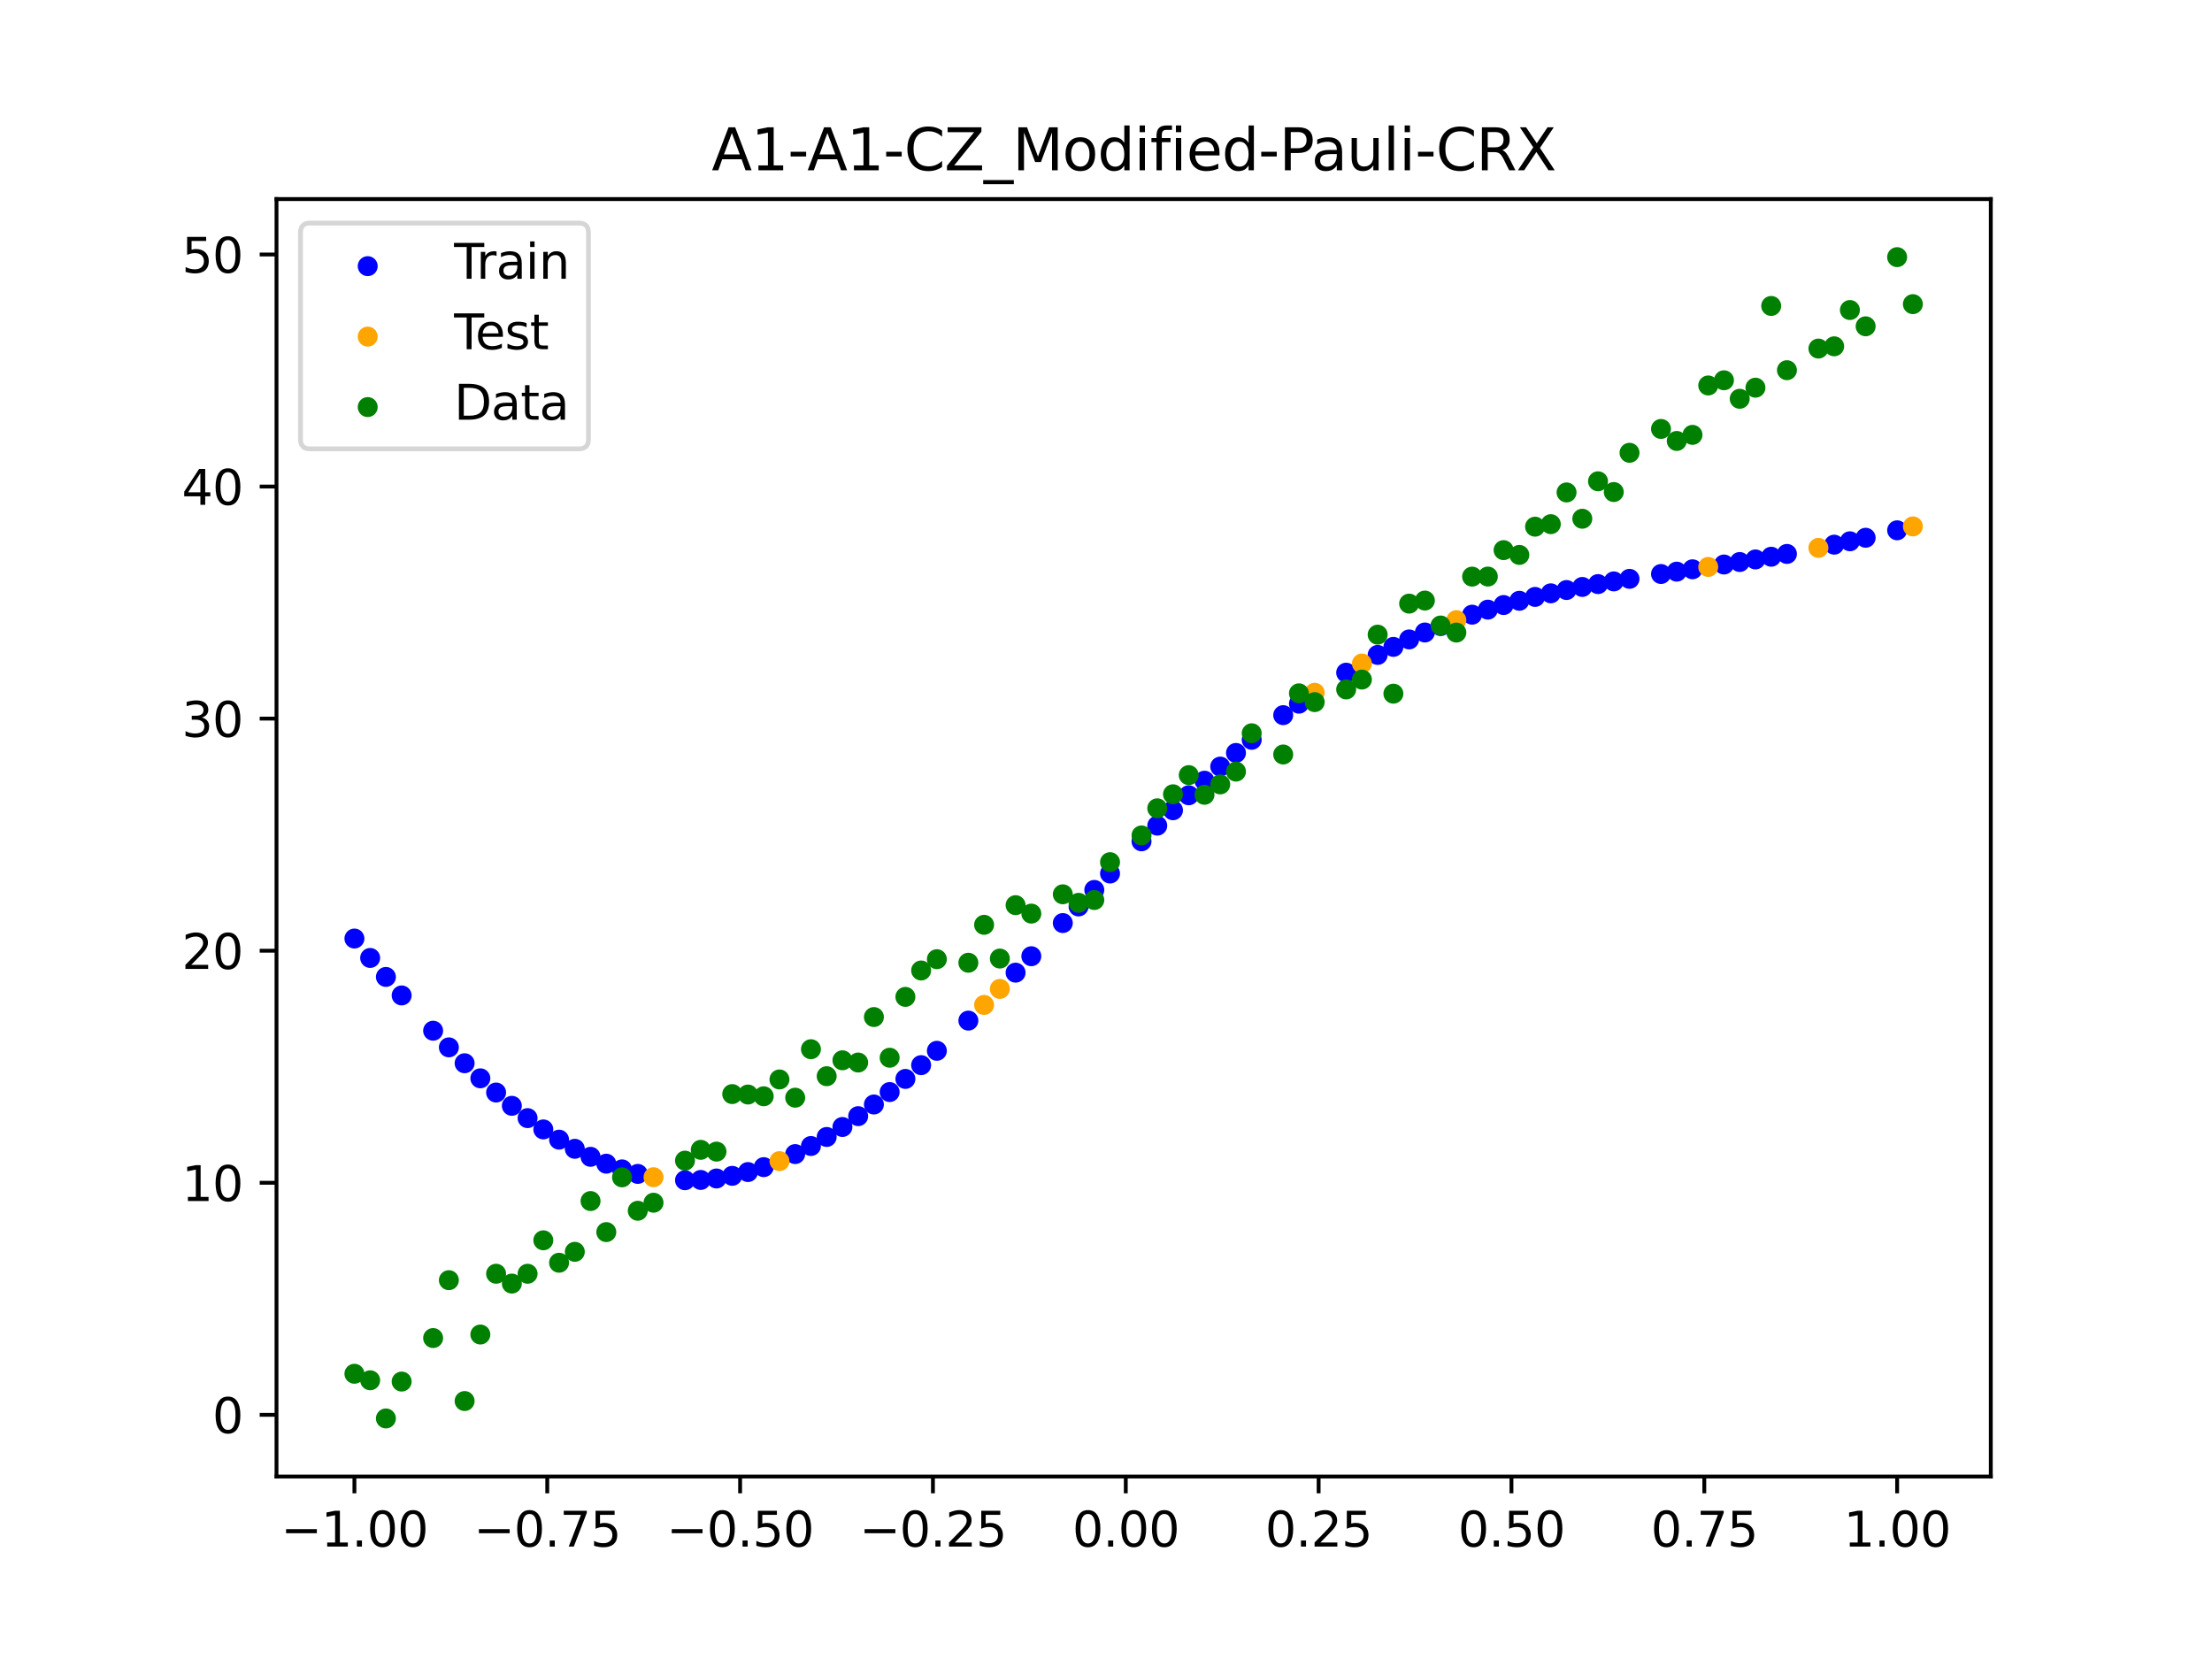 <?xml version="1.0" encoding="utf-8" standalone="no"?>
<!DOCTYPE svg PUBLIC "-//W3C//DTD SVG 1.1//EN"
  "http://www.w3.org/Graphics/SVG/1.1/DTD/svg11.dtd">
<svg xmlns:xlink="http://www.w3.org/1999/xlink" width="460.8pt" height="345.6pt" viewBox="0 0 460.8 345.6" xmlns="http://www.w3.org/2000/svg" version="1.1">
 <defs>
  <style type="text/css">*{stroke-linejoin: round; stroke-linecap: butt}</style>
 </defs>
 <g id="figure_1">
  <g id="patch_1">
   <path d="M 0 345.6 
L 460.8 345.6 
L 460.8 0 
L 0 0 
z
" style="fill: #ffffff"/>
  </g>
  <g id="axes_1">
   <g id="patch_2">
    <path d="M 57.6 307.584 
L 414.72 307.584 
L 414.72 41.472 
L 57.6 41.472 
z
" style="fill: #ffffff"/>
   </g>
   <g id="PathCollection_1">
    <defs>
     <path id="m1b7f51c7f6" d="M 0 1.581 
C 0.419 1.581 0.822 1.415 1.118 1.118 
C 1.415 0.822 1.581 0.419 1.581 0 
C 1.581 -0.419 1.415 -0.822 1.118 -1.118 
C 0.822 -1.415 0.419 -1.581 0 -1.581 
C -0.419 -1.581 -0.822 -1.415 -1.118 -1.118 
C -1.415 -0.822 -1.581 -0.419 -1.581 0 
C -1.581 0.419 -1.415 0.822 -1.118 1.118 
C -0.822 1.415 -0.419 1.581 0 1.581 
z
" style="stroke: #0000ff"/>
    </defs>
    <g clip-path="url(#p5208f93378)">
     <use xlink:href="#m1b7f51c7f6" x="145.978" y="245.806" style="fill: #0000ff; stroke: #0000ff"/>
     <use xlink:href="#m1b7f51c7f6" x="323.062" y="123.601" style="fill: #0000ff; stroke: #0000ff"/>
     <use xlink:href="#m1b7f51c7f6" x="267.314" y="148.98" style="fill: #0000ff; stroke: #0000ff"/>
     <use xlink:href="#m1b7f51c7f6" x="270.593" y="146.587" style="fill: #0000ff; stroke: #0000ff"/>
     <use xlink:href="#m1b7f51c7f6" x="329.621" y="122.274" style="fill: #0000ff; stroke: #0000ff"/>
     <use xlink:href="#m1b7f51c7f6" x="221.403" y="192.289" style="fill: #0000ff; stroke: #0000ff"/>
     <use xlink:href="#m1b7f51c7f6" x="260.755" y="154.115" style="fill: #0000ff; stroke: #0000ff"/>
     <use xlink:href="#m1b7f51c7f6" x="385.37" y="112.759" style="fill: #0000ff; stroke: #0000ff"/>
     <use xlink:href="#m1b7f51c7f6" x="237.8" y="175.262" style="fill: #0000ff; stroke: #0000ff"/>
     <use xlink:href="#m1b7f51c7f6" x="313.224" y="126.04" style="fill: #0000ff; stroke: #0000ff"/>
     <use xlink:href="#m1b7f51c7f6" x="336.18" y="121.117" style="fill: #0000ff; stroke: #0000ff"/>
     <use xlink:href="#m1b7f51c7f6" x="254.196" y="159.693" style="fill: #0000ff; stroke: #0000ff"/>
     <use xlink:href="#m1b7f51c7f6" x="349.297" y="119.084" style="fill: #0000ff; stroke: #0000ff"/>
     <use xlink:href="#m1b7f51c7f6" x="182.051" y="230.084" style="fill: #0000ff; stroke: #0000ff"/>
     <use xlink:href="#m1b7f51c7f6" x="250.917" y="162.635" style="fill: #0000ff; stroke: #0000ff"/>
     <use xlink:href="#m1b7f51c7f6" x="280.431" y="140.132" style="fill: #0000ff; stroke: #0000ff"/>
     <use xlink:href="#m1b7f51c7f6" x="103.347" y="227.593" style="fill: #0000ff; stroke: #0000ff"/>
     <use xlink:href="#m1b7f51c7f6" x="126.302" y="242.418" style="fill: #0000ff; stroke: #0000ff"/>
     <use xlink:href="#m1b7f51c7f6" x="123.023" y="240.987" style="fill: #0000ff; stroke: #0000ff"/>
     <use xlink:href="#m1b7f51c7f6" x="116.464" y="237.411" style="fill: #0000ff; stroke: #0000ff"/>
     <use xlink:href="#m1b7f51c7f6" x="306.666" y="128.047" style="fill: #0000ff; stroke: #0000ff"/>
     <use xlink:href="#m1b7f51c7f6" x="211.565" y="202.622" style="fill: #0000ff; stroke: #0000ff"/>
     <use xlink:href="#m1b7f51c7f6" x="155.816" y="244.16" style="fill: #0000ff; stroke: #0000ff"/>
     <use xlink:href="#m1b7f51c7f6" x="77.112" y="199.557" style="fill: #0000ff; stroke: #0000ff"/>
     <use xlink:href="#m1b7f51c7f6" x="244.358" y="168.792" style="fill: #0000ff; stroke: #0000ff"/>
     <use xlink:href="#m1b7f51c7f6" x="362.415" y="117.078" style="fill: #0000ff; stroke: #0000ff"/>
     <use xlink:href="#m1b7f51c7f6" x="382.091" y="113.463" style="fill: #0000ff; stroke: #0000ff"/>
     <use xlink:href="#m1b7f51c7f6" x="96.788" y="221.494" style="fill: #0000ff; stroke: #0000ff"/>
     <use xlink:href="#m1b7f51c7f6" x="201.727" y="212.613" style="fill: #0000ff; stroke: #0000ff"/>
     <use xlink:href="#m1b7f51c7f6" x="119.743" y="239.316" style="fill: #0000ff; stroke: #0000ff"/>
     <use xlink:href="#m1b7f51c7f6" x="149.258" y="245.499" style="fill: #0000ff; stroke: #0000ff"/>
     <use xlink:href="#m1b7f51c7f6" x="300.107" y="130.421" style="fill: #0000ff; stroke: #0000ff"/>
     <use xlink:href="#m1b7f51c7f6" x="293.548" y="133.204" style="fill: #0000ff; stroke: #0000ff"/>
     <use xlink:href="#m1b7f51c7f6" x="231.241" y="181.97" style="fill: #0000ff; stroke: #0000ff"/>
     <use xlink:href="#m1b7f51c7f6" x="109.905" y="232.925" style="fill: #0000ff; stroke: #0000ff"/>
     <use xlink:href="#m1b7f51c7f6" x="165.654" y="240.416" style="fill: #0000ff; stroke: #0000ff"/>
     <use xlink:href="#m1b7f51c7f6" x="319.783" y="124.347" style="fill: #0000ff; stroke: #0000ff"/>
     <use xlink:href="#m1b7f51c7f6" x="368.973" y="115.98" style="fill: #0000ff; stroke: #0000ff"/>
     <use xlink:href="#m1b7f51c7f6" x="316.504" y="125.157" style="fill: #0000ff; stroke: #0000ff"/>
     <use xlink:href="#m1b7f51c7f6" x="257.476" y="156.851" style="fill: #0000ff; stroke: #0000ff"/>
     <use xlink:href="#m1b7f51c7f6" x="172.213" y="236.85" style="fill: #0000ff; stroke: #0000ff"/>
     <use xlink:href="#m1b7f51c7f6" x="346.018" y="119.575" style="fill: #0000ff; stroke: #0000ff"/>
     <use xlink:href="#m1b7f51c7f6" x="80.391" y="203.513" style="fill: #0000ff; stroke: #0000ff"/>
     <use xlink:href="#m1b7f51c7f6" x="372.253" y="115.394" style="fill: #0000ff; stroke: #0000ff"/>
     <use xlink:href="#m1b7f51c7f6" x="168.934" y="238.735" style="fill: #0000ff; stroke: #0000ff"/>
     <use xlink:href="#m1b7f51c7f6" x="195.168" y="218.9" style="fill: #0000ff; stroke: #0000ff"/>
     <use xlink:href="#m1b7f51c7f6" x="152.537" y="244.949" style="fill: #0000ff; stroke: #0000ff"/>
     <use xlink:href="#m1b7f51c7f6" x="73.833" y="195.515" style="fill: #0000ff; stroke: #0000ff"/>
     <use xlink:href="#m1b7f51c7f6" x="290.269" y="134.761" style="fill: #0000ff; stroke: #0000ff"/>
     <use xlink:href="#m1b7f51c7f6" x="175.492" y="234.773" style="fill: #0000ff; stroke: #0000ff"/>
     <use xlink:href="#m1b7f51c7f6" x="241.079" y="171.993" style="fill: #0000ff; stroke: #0000ff"/>
     <use xlink:href="#m1b7f51c7f6" x="296.828" y="131.759" style="fill: #0000ff; stroke: #0000ff"/>
     <use xlink:href="#m1b7f51c7f6" x="227.962" y="185.387" style="fill: #0000ff; stroke: #0000ff"/>
     <use xlink:href="#m1b7f51c7f6" x="395.208" y="110.473" style="fill: #0000ff; stroke: #0000ff"/>
     <use xlink:href="#m1b7f51c7f6" x="178.772" y="232.514" style="fill: #0000ff; stroke: #0000ff"/>
     <use xlink:href="#m1b7f51c7f6" x="142.699" y="245.865" style="fill: #0000ff; stroke: #0000ff"/>
     <use xlink:href="#m1b7f51c7f6" x="132.861" y="244.545" style="fill: #0000ff; stroke: #0000ff"/>
     <use xlink:href="#m1b7f51c7f6" x="188.61" y="224.759" style="fill: #0000ff; stroke: #0000ff"/>
     <use xlink:href="#m1b7f51c7f6" x="100.067" y="224.634" style="fill: #0000ff; stroke: #0000ff"/>
     <use xlink:href="#m1b7f51c7f6" x="359.135" y="117.597" style="fill: #0000ff; stroke: #0000ff"/>
     <use xlink:href="#m1b7f51c7f6" x="214.844" y="199.198" style="fill: #0000ff; stroke: #0000ff"/>
     <use xlink:href="#m1b7f51c7f6" x="365.694" y="116.54" style="fill: #0000ff; stroke: #0000ff"/>
     <use xlink:href="#m1b7f51c7f6" x="90.229" y="214.718" style="fill: #0000ff; stroke: #0000ff"/>
     <use xlink:href="#m1b7f51c7f6" x="352.577" y="118.595" style="fill: #0000ff; stroke: #0000ff"/>
     <use xlink:href="#m1b7f51c7f6" x="129.581" y="243.605" style="fill: #0000ff; stroke: #0000ff"/>
     <use xlink:href="#m1b7f51c7f6" x="339.459" y="120.585" style="fill: #0000ff; stroke: #0000ff"/>
     <use xlink:href="#m1b7f51c7f6" x="185.33" y="227.495" style="fill: #0000ff; stroke: #0000ff"/>
     <use xlink:href="#m1b7f51c7f6" x="326.342" y="122.912" style="fill: #0000ff; stroke: #0000ff"/>
     <use xlink:href="#m1b7f51c7f6" x="388.649" y="112.025" style="fill: #0000ff; stroke: #0000ff"/>
     <use xlink:href="#m1b7f51c7f6" x="159.096" y="243.137" style="fill: #0000ff; stroke: #0000ff"/>
     <use xlink:href="#m1b7f51c7f6" x="83.671" y="207.368" style="fill: #0000ff; stroke: #0000ff"/>
     <use xlink:href="#m1b7f51c7f6" x="224.682" y="188.831" style="fill: #0000ff; stroke: #0000ff"/>
     <use xlink:href="#m1b7f51c7f6" x="113.185" y="235.278" style="fill: #0000ff; stroke: #0000ff"/>
     <use xlink:href="#m1b7f51c7f6" x="93.509" y="218.184" style="fill: #0000ff; stroke: #0000ff"/>
     <use xlink:href="#m1b7f51c7f6" x="106.626" y="230.361" style="fill: #0000ff; stroke: #0000ff"/>
     <use xlink:href="#m1b7f51c7f6" x="247.638" y="165.67" style="fill: #0000ff; stroke: #0000ff"/>
     <use xlink:href="#m1b7f51c7f6" x="309.945" y="127.001" style="fill: #0000ff; stroke: #0000ff"/>
     <use xlink:href="#m1b7f51c7f6" x="286.99" y="136.433" style="fill: #0000ff; stroke: #0000ff"/>
     <use xlink:href="#m1b7f51c7f6" x="191.889" y="221.89" style="fill: #0000ff; stroke: #0000ff"/>
     <use xlink:href="#m1b7f51c7f6" x="332.9" y="121.678" style="fill: #0000ff; stroke: #0000ff"/>
    </g>
   </g>
   <g id="PathCollection_2">
    <defs>
     <path id="m8564c489b5" d="M 0 1.581 
C 0.419 1.581 0.822 1.415 1.118 1.118 
C 1.415 0.822 1.581 0.419 1.581 0 
C 1.581 -0.419 1.415 -0.822 1.118 -1.118 
C 0.822 -1.415 0.419 -1.581 0 -1.581 
C -0.419 -1.581 -0.822 -1.415 -1.118 -1.118 
C -1.415 -0.822 -1.581 -0.419 -1.581 0 
C -1.581 0.419 -1.415 0.822 -1.118 1.118 
C -0.822 1.415 -0.419 1.581 0 1.581 
z
" style="stroke: #ffa500"/>
    </defs>
    <g clip-path="url(#p5208f93378)">
     <use xlink:href="#m8564c489b5" x="205.006" y="209.344" style="fill: #ffa500; stroke: #ffa500"/>
     <use xlink:href="#m8564c489b5" x="162.375" y="241.887" style="fill: #ffa500; stroke: #ffa500"/>
     <use xlink:href="#m8564c489b5" x="208.286" y="206.009" style="fill: #ffa500; stroke: #ffa500"/>
     <use xlink:href="#m8564c489b5" x="283.71" y="138.223" style="fill: #ffa500; stroke: #ffa500"/>
     <use xlink:href="#m8564c489b5" x="378.811" y="114.136" style="fill: #ffa500; stroke: #ffa500"/>
     <use xlink:href="#m8564c489b5" x="136.14" y="245.236" style="fill: #ffa500; stroke: #ffa500"/>
     <use xlink:href="#m8564c489b5" x="355.856" y="118.101" style="fill: #ffa500; stroke: #ffa500"/>
     <use xlink:href="#m8564c489b5" x="273.872" y="144.314" style="fill: #ffa500; stroke: #ffa500"/>
     <use xlink:href="#m8564c489b5" x="303.386" y="129.185" style="fill: #ffa500; stroke: #ffa500"/>
     <use xlink:href="#m8564c489b5" x="398.487" y="109.66" style="fill: #ffa500; stroke: #ffa500"/>
    </g>
   </g>
   <g id="PathCollection_3">
    <defs>
     <path id="m6ad2d6504b" d="M 0 1.581 
C 0.419 1.581 0.822 1.415 1.118 1.118 
C 1.415 0.822 1.581 0.419 1.581 0 
C 1.581 -0.419 1.415 -0.822 1.118 -1.118 
C 0.822 -1.415 0.419 -1.581 0 -1.581 
C -0.419 -1.581 -0.822 -1.415 -1.118 -1.118 
C -1.415 -0.822 -1.581 -0.419 -1.581 0 
C -1.581 0.419 -1.415 0.822 -1.118 1.118 
C -0.822 1.415 -0.419 1.581 0 1.581 
z
" style="stroke: #008000"/>
    </defs>
    <g clip-path="url(#p5208f93378)">
     <use xlink:href="#m6ad2d6504b" x="145.978" y="239.529" style="fill: #008000; stroke: #008000"/>
     <use xlink:href="#m6ad2d6504b" x="323.062" y="109.191" style="fill: #008000; stroke: #008000"/>
     <use xlink:href="#m6ad2d6504b" x="267.314" y="157.174" style="fill: #008000; stroke: #008000"/>
     <use xlink:href="#m6ad2d6504b" x="270.593" y="144.432" style="fill: #008000; stroke: #008000"/>
     <use xlink:href="#m6ad2d6504b" x="329.621" y="108.064" style="fill: #008000; stroke: #008000"/>
     <use xlink:href="#m6ad2d6504b" x="221.403" y="186.297" style="fill: #008000; stroke: #008000"/>
     <use xlink:href="#m6ad2d6504b" x="260.755" y="152.753" style="fill: #008000; stroke: #008000"/>
     <use xlink:href="#m6ad2d6504b" x="385.37" y="64.585" style="fill: #008000; stroke: #008000"/>
     <use xlink:href="#m6ad2d6504b" x="237.8" y="174.037" style="fill: #008000; stroke: #008000"/>
     <use xlink:href="#m6ad2d6504b" x="313.224" y="114.603" style="fill: #008000; stroke: #008000"/>
     <use xlink:href="#m6ad2d6504b" x="336.18" y="102.499" style="fill: #008000; stroke: #008000"/>
     <use xlink:href="#m6ad2d6504b" x="254.196" y="163.405" style="fill: #008000; stroke: #008000"/>
     <use xlink:href="#m6ad2d6504b" x="349.297" y="91.859" style="fill: #008000; stroke: #008000"/>
     <use xlink:href="#m6ad2d6504b" x="182.051" y="211.87" style="fill: #008000; stroke: #008000"/>
     <use xlink:href="#m6ad2d6504b" x="250.917" y="165.566" style="fill: #008000; stroke: #008000"/>
     <use xlink:href="#m6ad2d6504b" x="280.431" y="143.622" style="fill: #008000; stroke: #008000"/>
     <use xlink:href="#m6ad2d6504b" x="103.347" y="265.342" style="fill: #008000; stroke: #008000"/>
     <use xlink:href="#m6ad2d6504b" x="126.302" y="256.668" style="fill: #008000; stroke: #008000"/>
     <use xlink:href="#m6ad2d6504b" x="123.023" y="250.202" style="fill: #008000; stroke: #008000"/>
     <use xlink:href="#m6ad2d6504b" x="116.464" y="263.053" style="fill: #008000; stroke: #008000"/>
     <use xlink:href="#m6ad2d6504b" x="306.666" y="120.12" style="fill: #008000; stroke: #008000"/>
     <use xlink:href="#m6ad2d6504b" x="211.565" y="188.561" style="fill: #008000; stroke: #008000"/>
     <use xlink:href="#m6ad2d6504b" x="155.816" y="228.009" style="fill: #008000; stroke: #008000"/>
     <use xlink:href="#m6ad2d6504b" x="77.112" y="287.537" style="fill: #008000; stroke: #008000"/>
     <use xlink:href="#m6ad2d6504b" x="244.358" y="165.462" style="fill: #008000; stroke: #008000"/>
     <use xlink:href="#m6ad2d6504b" x="362.415" y="83.074" style="fill: #008000; stroke: #008000"/>
     <use xlink:href="#m6ad2d6504b" x="382.091" y="72.145" style="fill: #008000; stroke: #008000"/>
     <use xlink:href="#m6ad2d6504b" x="96.788" y="291.863" style="fill: #008000; stroke: #008000"/>
     <use xlink:href="#m6ad2d6504b" x="201.727" y="200.555" style="fill: #008000; stroke: #008000"/>
     <use xlink:href="#m6ad2d6504b" x="119.743" y="260.777" style="fill: #008000; stroke: #008000"/>
     <use xlink:href="#m6ad2d6504b" x="149.258" y="239.901" style="fill: #008000; stroke: #008000"/>
     <use xlink:href="#m6ad2d6504b" x="300.107" y="130.306" style="fill: #008000; stroke: #008000"/>
     <use xlink:href="#m6ad2d6504b" x="293.548" y="125.746" style="fill: #008000; stroke: #008000"/>
     <use xlink:href="#m6ad2d6504b" x="231.241" y="179.605" style="fill: #008000; stroke: #008000"/>
     <use xlink:href="#m6ad2d6504b" x="109.905" y="265.348" style="fill: #008000; stroke: #008000"/>
     <use xlink:href="#m6ad2d6504b" x="165.654" y="228.669" style="fill: #008000; stroke: #008000"/>
     <use xlink:href="#m6ad2d6504b" x="319.783" y="109.715" style="fill: #008000; stroke: #008000"/>
     <use xlink:href="#m6ad2d6504b" x="368.973" y="63.734" style="fill: #008000; stroke: #008000"/>
     <use xlink:href="#m6ad2d6504b" x="316.504" y="115.599" style="fill: #008000; stroke: #008000"/>
     <use xlink:href="#m6ad2d6504b" x="257.476" y="160.733" style="fill: #008000; stroke: #008000"/>
     <use xlink:href="#m6ad2d6504b" x="172.213" y="224.194" style="fill: #008000; stroke: #008000"/>
     <use xlink:href="#m6ad2d6504b" x="346.018" y="89.354" style="fill: #008000; stroke: #008000"/>
     <use xlink:href="#m6ad2d6504b" x="80.391" y="295.488" style="fill: #008000; stroke: #008000"/>
     <use xlink:href="#m6ad2d6504b" x="372.253" y="77.119" style="fill: #008000; stroke: #008000"/>
     <use xlink:href="#m6ad2d6504b" x="168.934" y="218.569" style="fill: #008000; stroke: #008000"/>
     <use xlink:href="#m6ad2d6504b" x="195.168" y="199.815" style="fill: #008000; stroke: #008000"/>
     <use xlink:href="#m6ad2d6504b" x="152.537" y="227.917" style="fill: #008000; stroke: #008000"/>
     <use xlink:href="#m6ad2d6504b" x="73.833" y="286.179" style="fill: #008000; stroke: #008000"/>
     <use xlink:href="#m6ad2d6504b" x="290.269" y="144.503" style="fill: #008000; stroke: #008000"/>
     <use xlink:href="#m6ad2d6504b" x="175.492" y="220.878" style="fill: #008000; stroke: #008000"/>
     <use xlink:href="#m6ad2d6504b" x="241.079" y="168.385" style="fill: #008000; stroke: #008000"/>
     <use xlink:href="#m6ad2d6504b" x="296.828" y="125.107" style="fill: #008000; stroke: #008000"/>
     <use xlink:href="#m6ad2d6504b" x="227.962" y="187.489" style="fill: #008000; stroke: #008000"/>
     <use xlink:href="#m6ad2d6504b" x="395.208" y="53.568" style="fill: #008000; stroke: #008000"/>
     <use xlink:href="#m6ad2d6504b" x="178.772" y="221.344" style="fill: #008000; stroke: #008000"/>
     <use xlink:href="#m6ad2d6504b" x="142.699" y="241.781" style="fill: #008000; stroke: #008000"/>
     <use xlink:href="#m6ad2d6504b" x="132.861" y="252.224" style="fill: #008000; stroke: #008000"/>
     <use xlink:href="#m6ad2d6504b" x="188.61" y="207.669" style="fill: #008000; stroke: #008000"/>
     <use xlink:href="#m6ad2d6504b" x="100.067" y="278.004" style="fill: #008000; stroke: #008000"/>
     <use xlink:href="#m6ad2d6504b" x="359.135" y="79.219" style="fill: #008000; stroke: #008000"/>
     <use xlink:href="#m6ad2d6504b" x="214.844" y="190.32" style="fill: #008000; stroke: #008000"/>
     <use xlink:href="#m6ad2d6504b" x="365.694" y="80.761" style="fill: #008000; stroke: #008000"/>
     <use xlink:href="#m6ad2d6504b" x="90.229" y="278.74" style="fill: #008000; stroke: #008000"/>
     <use xlink:href="#m6ad2d6504b" x="352.577" y="90.59" style="fill: #008000; stroke: #008000"/>
     <use xlink:href="#m6ad2d6504b" x="129.581" y="245.264" style="fill: #008000; stroke: #008000"/>
     <use xlink:href="#m6ad2d6504b" x="339.459" y="94.322" style="fill: #008000; stroke: #008000"/>
     <use xlink:href="#m6ad2d6504b" x="185.33" y="220.345" style="fill: #008000; stroke: #008000"/>
     <use xlink:href="#m6ad2d6504b" x="326.342" y="102.583" style="fill: #008000; stroke: #008000"/>
     <use xlink:href="#m6ad2d6504b" x="388.649" y="67.974" style="fill: #008000; stroke: #008000"/>
     <use xlink:href="#m6ad2d6504b" x="159.096" y="228.374" style="fill: #008000; stroke: #008000"/>
     <use xlink:href="#m6ad2d6504b" x="83.671" y="287.805" style="fill: #008000; stroke: #008000"/>
     <use xlink:href="#m6ad2d6504b" x="224.682" y="188.075" style="fill: #008000; stroke: #008000"/>
     <use xlink:href="#m6ad2d6504b" x="113.185" y="258.379" style="fill: #008000; stroke: #008000"/>
     <use xlink:href="#m6ad2d6504b" x="93.509" y="266.684" style="fill: #008000; stroke: #008000"/>
     <use xlink:href="#m6ad2d6504b" x="106.626" y="267.392" style="fill: #008000; stroke: #008000"/>
     <use xlink:href="#m6ad2d6504b" x="247.638" y="161.47" style="fill: #008000; stroke: #008000"/>
     <use xlink:href="#m6ad2d6504b" x="309.945" y="120.107" style="fill: #008000; stroke: #008000"/>
     <use xlink:href="#m6ad2d6504b" x="286.99" y="132.208" style="fill: #008000; stroke: #008000"/>
     <use xlink:href="#m6ad2d6504b" x="191.889" y="202.171" style="fill: #008000; stroke: #008000"/>
     <use xlink:href="#m6ad2d6504b" x="332.9" y="100.262" style="fill: #008000; stroke: #008000"/>
    </g>
   </g>
   <g id="PathCollection_4">
    <g clip-path="url(#p5208f93378)">
     <use xlink:href="#m6ad2d6504b" x="205.006" y="192.657" style="fill: #008000; stroke: #008000"/>
     <use xlink:href="#m6ad2d6504b" x="162.375" y="224.867" style="fill: #008000; stroke: #008000"/>
     <use xlink:href="#m6ad2d6504b" x="208.286" y="199.684" style="fill: #008000; stroke: #008000"/>
     <use xlink:href="#m6ad2d6504b" x="283.71" y="141.563" style="fill: #008000; stroke: #008000"/>
     <use xlink:href="#m6ad2d6504b" x="378.811" y="72.613" style="fill: #008000; stroke: #008000"/>
     <use xlink:href="#m6ad2d6504b" x="136.14" y="250.548" style="fill: #008000; stroke: #008000"/>
     <use xlink:href="#m6ad2d6504b" x="355.856" y="80.3" style="fill: #008000; stroke: #008000"/>
     <use xlink:href="#m6ad2d6504b" x="273.872" y="146.262" style="fill: #008000; stroke: #008000"/>
     <use xlink:href="#m6ad2d6504b" x="303.386" y="131.774" style="fill: #008000; stroke: #008000"/>
     <use xlink:href="#m6ad2d6504b" x="398.487" y="63.357" style="fill: #008000; stroke: #008000"/>
    </g>
   </g>
   <g id="matplotlib.axis_1">
    <g id="xtick_1">
     <g id="line2d_1">
      <defs>
       <path id="mfe07e2c7c7" d="M 0 0 
L 0 3.5 
" style="stroke: #000000; stroke-width: 0.8"/>
      </defs>
      <g>
       <use xlink:href="#mfe07e2c7c7" x="73.833" y="307.584" style="stroke: #000000; stroke-width: 0.8"/>
      </g>
     </g>
     <g id="text_1">
      <!-- −1.00 -->
      <g transform="translate(58.51 322.182) scale(0.1 -0.1)">
       <defs>
        <path id="DejaVuSans-2212" d="M 678 2272 
L 4684 2272 
L 4684 1741 
L 678 1741 
L 678 2272 
z
" transform="scale(0.016)"/>
        <path id="DejaVuSans-31" d="M 794 531 
L 1825 531 
L 1825 4091 
L 703 3866 
L 703 4441 
L 1819 4666 
L 2450 4666 
L 2450 531 
L 3481 531 
L 3481 0 
L 794 0 
L 794 531 
z
" transform="scale(0.016)"/>
        <path id="DejaVuSans-2e" d="M 684 794 
L 1344 794 
L 1344 0 
L 684 0 
L 684 794 
z
" transform="scale(0.016)"/>
        <path id="DejaVuSans-30" d="M 2034 4250 
Q 1547 4250 1301 3770 
Q 1056 3291 1056 2328 
Q 1056 1369 1301 889 
Q 1547 409 2034 409 
Q 2525 409 2770 889 
Q 3016 1369 3016 2328 
Q 3016 3291 2770 3770 
Q 2525 4250 2034 4250 
z
M 2034 4750 
Q 2819 4750 3233 4129 
Q 3647 3509 3647 2328 
Q 3647 1150 3233 529 
Q 2819 -91 2034 -91 
Q 1250 -91 836 529 
Q 422 1150 422 2328 
Q 422 3509 836 4129 
Q 1250 4750 2034 4750 
z
" transform="scale(0.016)"/>
       </defs>
       <use xlink:href="#DejaVuSans-2212"/>
       <use xlink:href="#DejaVuSans-31" x="83.789"/>
       <use xlink:href="#DejaVuSans-2e" x="147.412"/>
       <use xlink:href="#DejaVuSans-30" x="179.199"/>
       <use xlink:href="#DejaVuSans-30" x="242.822"/>
      </g>
     </g>
    </g>
    <g id="xtick_2">
     <g id="line2d_2">
      <g>
       <use xlink:href="#mfe07e2c7c7" x="114.005" y="307.584" style="stroke: #000000; stroke-width: 0.8"/>
      </g>
     </g>
     <g id="text_2">
      <!-- −0.75 -->
      <g transform="translate(98.682 322.182) scale(0.1 -0.1)">
       <defs>
        <path id="DejaVuSans-37" d="M 525 4666 
L 3525 4666 
L 3525 4397 
L 1831 0 
L 1172 0 
L 2766 4134 
L 525 4134 
L 525 4666 
z
" transform="scale(0.016)"/>
        <path id="DejaVuSans-35" d="M 691 4666 
L 3169 4666 
L 3169 4134 
L 1269 4134 
L 1269 2991 
Q 1406 3038 1543 3061 
Q 1681 3084 1819 3084 
Q 2600 3084 3056 2656 
Q 3513 2228 3513 1497 
Q 3513 744 3044 326 
Q 2575 -91 1722 -91 
Q 1428 -91 1123 -41 
Q 819 9 494 109 
L 494 744 
Q 775 591 1075 516 
Q 1375 441 1709 441 
Q 2250 441 2565 725 
Q 2881 1009 2881 1497 
Q 2881 1984 2565 2268 
Q 2250 2553 1709 2553 
Q 1456 2553 1204 2497 
Q 953 2441 691 2322 
L 691 4666 
z
" transform="scale(0.016)"/>
       </defs>
       <use xlink:href="#DejaVuSans-2212"/>
       <use xlink:href="#DejaVuSans-30" x="83.789"/>
       <use xlink:href="#DejaVuSans-2e" x="147.412"/>
       <use xlink:href="#DejaVuSans-37" x="179.199"/>
       <use xlink:href="#DejaVuSans-35" x="242.822"/>
      </g>
     </g>
    </g>
    <g id="xtick_3">
     <g id="line2d_3">
      <g>
       <use xlink:href="#mfe07e2c7c7" x="154.177" y="307.584" style="stroke: #000000; stroke-width: 0.8"/>
      </g>
     </g>
     <g id="text_3">
      <!-- −0.50 -->
      <g transform="translate(138.854 322.182) scale(0.1 -0.1)">
       <use xlink:href="#DejaVuSans-2212"/>
       <use xlink:href="#DejaVuSans-30" x="83.789"/>
       <use xlink:href="#DejaVuSans-2e" x="147.412"/>
       <use xlink:href="#DejaVuSans-35" x="179.199"/>
       <use xlink:href="#DejaVuSans-30" x="242.822"/>
      </g>
     </g>
    </g>
    <g id="xtick_4">
     <g id="line2d_4">
      <g>
       <use xlink:href="#mfe07e2c7c7" x="194.348" y="307.584" style="stroke: #000000; stroke-width: 0.8"/>
      </g>
     </g>
     <g id="text_4">
      <!-- −0.25 -->
      <g transform="translate(179.026 322.182) scale(0.1 -0.1)">
       <defs>
        <path id="DejaVuSans-32" d="M 1228 531 
L 3431 531 
L 3431 0 
L 469 0 
L 469 531 
Q 828 903 1448 1529 
Q 2069 2156 2228 2338 
Q 2531 2678 2651 2914 
Q 2772 3150 2772 3378 
Q 2772 3750 2511 3984 
Q 2250 4219 1831 4219 
Q 1534 4219 1204 4116 
Q 875 4013 500 3803 
L 500 4441 
Q 881 4594 1212 4672 
Q 1544 4750 1819 4750 
Q 2544 4750 2975 4387 
Q 3406 4025 3406 3419 
Q 3406 3131 3298 2873 
Q 3191 2616 2906 2266 
Q 2828 2175 2409 1742 
Q 1991 1309 1228 531 
z
" transform="scale(0.016)"/>
       </defs>
       <use xlink:href="#DejaVuSans-2212"/>
       <use xlink:href="#DejaVuSans-30" x="83.789"/>
       <use xlink:href="#DejaVuSans-2e" x="147.412"/>
       <use xlink:href="#DejaVuSans-32" x="179.199"/>
       <use xlink:href="#DejaVuSans-35" x="242.822"/>
      </g>
     </g>
    </g>
    <g id="xtick_5">
     <g id="line2d_5">
      <g>
       <use xlink:href="#mfe07e2c7c7" x="234.52" y="307.584" style="stroke: #000000; stroke-width: 0.8"/>
      </g>
     </g>
     <g id="text_5">
      <!-- 0.00 -->
      <g transform="translate(223.388 322.182) scale(0.1 -0.1)">
       <use xlink:href="#DejaVuSans-30"/>
       <use xlink:href="#DejaVuSans-2e" x="63.623"/>
       <use xlink:href="#DejaVuSans-30" x="95.41"/>
       <use xlink:href="#DejaVuSans-30" x="159.033"/>
      </g>
     </g>
    </g>
    <g id="xtick_6">
     <g id="line2d_6">
      <g>
       <use xlink:href="#mfe07e2c7c7" x="274.692" y="307.584" style="stroke: #000000; stroke-width: 0.8"/>
      </g>
     </g>
     <g id="text_6">
      <!-- 0.25 -->
      <g transform="translate(263.559 322.182) scale(0.1 -0.1)">
       <use xlink:href="#DejaVuSans-30"/>
       <use xlink:href="#DejaVuSans-2e" x="63.623"/>
       <use xlink:href="#DejaVuSans-32" x="95.41"/>
       <use xlink:href="#DejaVuSans-35" x="159.033"/>
      </g>
     </g>
    </g>
    <g id="xtick_7">
     <g id="line2d_7">
      <g>
       <use xlink:href="#mfe07e2c7c7" x="314.864" y="307.584" style="stroke: #000000; stroke-width: 0.8"/>
      </g>
     </g>
     <g id="text_7">
      <!-- 0.50 -->
      <g transform="translate(303.731 322.182) scale(0.1 -0.1)">
       <use xlink:href="#DejaVuSans-30"/>
       <use xlink:href="#DejaVuSans-2e" x="63.623"/>
       <use xlink:href="#DejaVuSans-35" x="95.41"/>
       <use xlink:href="#DejaVuSans-30" x="159.033"/>
      </g>
     </g>
    </g>
    <g id="xtick_8">
     <g id="line2d_8">
      <g>
       <use xlink:href="#mfe07e2c7c7" x="355.036" y="307.584" style="stroke: #000000; stroke-width: 0.8"/>
      </g>
     </g>
     <g id="text_8">
      <!-- 0.75 -->
      <g transform="translate(343.903 322.182) scale(0.1 -0.1)">
       <use xlink:href="#DejaVuSans-30"/>
       <use xlink:href="#DejaVuSans-2e" x="63.623"/>
       <use xlink:href="#DejaVuSans-37" x="95.41"/>
       <use xlink:href="#DejaVuSans-35" x="159.033"/>
      </g>
     </g>
    </g>
    <g id="xtick_9">
     <g id="line2d_9">
      <g>
       <use xlink:href="#mfe07e2c7c7" x="395.208" y="307.584" style="stroke: #000000; stroke-width: 0.8"/>
      </g>
     </g>
     <g id="text_9">
      <!-- 1.00 -->
      <g transform="translate(384.075 322.182) scale(0.1 -0.1)">
       <use xlink:href="#DejaVuSans-31"/>
       <use xlink:href="#DejaVuSans-2e" x="63.623"/>
       <use xlink:href="#DejaVuSans-30" x="95.41"/>
       <use xlink:href="#DejaVuSans-30" x="159.033"/>
      </g>
     </g>
    </g>
   </g>
   <g id="matplotlib.axis_2">
    <g id="ytick_1">
     <g id="line2d_10">
      <defs>
       <path id="m349200df69" d="M 0 0 
L -3.5 0 
" style="stroke: #000000; stroke-width: 0.8"/>
      </defs>
      <g>
       <use xlink:href="#m349200df69" x="57.6" y="294.735" style="stroke: #000000; stroke-width: 0.8"/>
      </g>
     </g>
     <g id="text_10">
      <!-- 0 -->
      <g transform="translate(44.237 298.534) scale(0.1 -0.1)">
       <use xlink:href="#DejaVuSans-30"/>
      </g>
     </g>
    </g>
    <g id="ytick_2">
     <g id="line2d_11">
      <g>
       <use xlink:href="#m349200df69" x="57.6" y="246.391" style="stroke: #000000; stroke-width: 0.8"/>
      </g>
     </g>
     <g id="text_11">
      <!-- 10 -->
      <g transform="translate(37.875 250.19) scale(0.1 -0.1)">
       <use xlink:href="#DejaVuSans-31"/>
       <use xlink:href="#DejaVuSans-30" x="63.623"/>
      </g>
     </g>
    </g>
    <g id="ytick_3">
     <g id="line2d_12">
      <g>
       <use xlink:href="#m349200df69" x="57.6" y="198.047" style="stroke: #000000; stroke-width: 0.8"/>
      </g>
     </g>
     <g id="text_12">
      <!-- 20 -->
      <g transform="translate(37.875 201.846) scale(0.1 -0.1)">
       <use xlink:href="#DejaVuSans-32"/>
       <use xlink:href="#DejaVuSans-30" x="63.623"/>
      </g>
     </g>
    </g>
    <g id="ytick_4">
     <g id="line2d_13">
      <g>
       <use xlink:href="#m349200df69" x="57.6" y="149.702" style="stroke: #000000; stroke-width: 0.8"/>
      </g>
     </g>
     <g id="text_13">
      <!-- 30 -->
      <g transform="translate(37.875 153.502) scale(0.1 -0.1)">
       <defs>
        <path id="DejaVuSans-33" d="M 2597 2516 
Q 3050 2419 3304 2112 
Q 3559 1806 3559 1356 
Q 3559 666 3084 287 
Q 2609 -91 1734 -91 
Q 1441 -91 1130 -33 
Q 819 25 488 141 
L 488 750 
Q 750 597 1062 519 
Q 1375 441 1716 441 
Q 2309 441 2620 675 
Q 2931 909 2931 1356 
Q 2931 1769 2642 2001 
Q 2353 2234 1838 2234 
L 1294 2234 
L 1294 2753 
L 1863 2753 
Q 2328 2753 2575 2939 
Q 2822 3125 2822 3475 
Q 2822 3834 2567 4026 
Q 2313 4219 1838 4219 
Q 1578 4219 1281 4162 
Q 984 4106 628 3988 
L 628 4550 
Q 988 4650 1302 4700 
Q 1616 4750 1894 4750 
Q 2613 4750 3031 4423 
Q 3450 4097 3450 3541 
Q 3450 3153 3228 2886 
Q 3006 2619 2597 2516 
z
" transform="scale(0.016)"/>
       </defs>
       <use xlink:href="#DejaVuSans-33"/>
       <use xlink:href="#DejaVuSans-30" x="63.623"/>
      </g>
     </g>
    </g>
    <g id="ytick_5">
     <g id="line2d_14">
      <g>
       <use xlink:href="#m349200df69" x="57.6" y="101.358" style="stroke: #000000; stroke-width: 0.8"/>
      </g>
     </g>
     <g id="text_14">
      <!-- 40 -->
      <g transform="translate(37.875 105.157) scale(0.1 -0.1)">
       <defs>
        <path id="DejaVuSans-34" d="M 2419 4116 
L 825 1625 
L 2419 1625 
L 2419 4116 
z
M 2253 4666 
L 3047 4666 
L 3047 1625 
L 3713 1625 
L 3713 1100 
L 3047 1100 
L 3047 0 
L 2419 0 
L 2419 1100 
L 313 1100 
L 313 1709 
L 2253 4666 
z
" transform="scale(0.016)"/>
       </defs>
       <use xlink:href="#DejaVuSans-34"/>
       <use xlink:href="#DejaVuSans-30" x="63.623"/>
      </g>
     </g>
    </g>
    <g id="ytick_6">
     <g id="line2d_15">
      <g>
       <use xlink:href="#m349200df69" x="57.6" y="53.014" style="stroke: #000000; stroke-width: 0.8"/>
      </g>
     </g>
     <g id="text_15">
      <!-- 50 -->
      <g transform="translate(37.875 56.813) scale(0.1 -0.1)">
       <use xlink:href="#DejaVuSans-35"/>
       <use xlink:href="#DejaVuSans-30" x="63.623"/>
      </g>
     </g>
    </g>
   </g>
   <g id="patch_3">
    <path d="M 57.6 307.584 
L 57.6 41.472 
" style="fill: none; stroke: #000000; stroke-width: 0.8; stroke-linejoin: miter; stroke-linecap: square"/>
   </g>
   <g id="patch_4">
    <path d="M 414.72 307.584 
L 414.72 41.472 
" style="fill: none; stroke: #000000; stroke-width: 0.8; stroke-linejoin: miter; stroke-linecap: square"/>
   </g>
   <g id="patch_5">
    <path d="M 57.6 307.584 
L 414.72 307.584 
" style="fill: none; stroke: #000000; stroke-width: 0.8; stroke-linejoin: miter; stroke-linecap: square"/>
   </g>
   <g id="patch_6">
    <path d="M 57.6 41.472 
L 414.72 41.472 
" style="fill: none; stroke: #000000; stroke-width: 0.8; stroke-linejoin: miter; stroke-linecap: square"/>
   </g>
   <g id="text_16">
    <!-- A1-A1-CZ_Modified-Pauli-CRX -->
    <g transform="translate(148.259 35.472) scale(0.12 -0.12)">
     <defs>
      <path id="DejaVuSans-41" d="M 2188 4044 
L 1331 1722 
L 3047 1722 
L 2188 4044 
z
M 1831 4666 
L 2547 4666 
L 4325 0 
L 3669 0 
L 3244 1197 
L 1141 1197 
L 716 0 
L 50 0 
L 1831 4666 
z
" transform="scale(0.016)"/>
      <path id="DejaVuSans-2d" d="M 313 2009 
L 1997 2009 
L 1997 1497 
L 313 1497 
L 313 2009 
z
" transform="scale(0.016)"/>
      <path id="DejaVuSans-43" d="M 4122 4306 
L 4122 3641 
Q 3803 3938 3442 4084 
Q 3081 4231 2675 4231 
Q 1875 4231 1450 3742 
Q 1025 3253 1025 2328 
Q 1025 1406 1450 917 
Q 1875 428 2675 428 
Q 3081 428 3442 575 
Q 3803 722 4122 1019 
L 4122 359 
Q 3791 134 3420 21 
Q 3050 -91 2638 -91 
Q 1578 -91 968 557 
Q 359 1206 359 2328 
Q 359 3453 968 4101 
Q 1578 4750 2638 4750 
Q 3056 4750 3426 4639 
Q 3797 4528 4122 4306 
z
" transform="scale(0.016)"/>
      <path id="DejaVuSans-5a" d="M 359 4666 
L 4025 4666 
L 4025 4184 
L 1075 531 
L 4097 531 
L 4097 0 
L 288 0 
L 288 481 
L 3238 4134 
L 359 4134 
L 359 4666 
z
" transform="scale(0.016)"/>
      <path id="DejaVuSans-5f" d="M 3263 -1063 
L 3263 -1509 
L -63 -1509 
L -63 -1063 
L 3263 -1063 
z
" transform="scale(0.016)"/>
      <path id="DejaVuSans-4d" d="M 628 4666 
L 1569 4666 
L 2759 1491 
L 3956 4666 
L 4897 4666 
L 4897 0 
L 4281 0 
L 4281 4097 
L 3078 897 
L 2444 897 
L 1241 4097 
L 1241 0 
L 628 0 
L 628 4666 
z
" transform="scale(0.016)"/>
      <path id="DejaVuSans-6f" d="M 1959 3097 
Q 1497 3097 1228 2736 
Q 959 2375 959 1747 
Q 959 1119 1226 758 
Q 1494 397 1959 397 
Q 2419 397 2687 759 
Q 2956 1122 2956 1747 
Q 2956 2369 2687 2733 
Q 2419 3097 1959 3097 
z
M 1959 3584 
Q 2709 3584 3137 3096 
Q 3566 2609 3566 1747 
Q 3566 888 3137 398 
Q 2709 -91 1959 -91 
Q 1206 -91 779 398 
Q 353 888 353 1747 
Q 353 2609 779 3096 
Q 1206 3584 1959 3584 
z
" transform="scale(0.016)"/>
      <path id="DejaVuSans-64" d="M 2906 2969 
L 2906 4863 
L 3481 4863 
L 3481 0 
L 2906 0 
L 2906 525 
Q 2725 213 2448 61 
Q 2172 -91 1784 -91 
Q 1150 -91 751 415 
Q 353 922 353 1747 
Q 353 2572 751 3078 
Q 1150 3584 1784 3584 
Q 2172 3584 2448 3432 
Q 2725 3281 2906 2969 
z
M 947 1747 
Q 947 1113 1208 752 
Q 1469 391 1925 391 
Q 2381 391 2643 752 
Q 2906 1113 2906 1747 
Q 2906 2381 2643 2742 
Q 2381 3103 1925 3103 
Q 1469 3103 1208 2742 
Q 947 2381 947 1747 
z
" transform="scale(0.016)"/>
      <path id="DejaVuSans-69" d="M 603 3500 
L 1178 3500 
L 1178 0 
L 603 0 
L 603 3500 
z
M 603 4863 
L 1178 4863 
L 1178 4134 
L 603 4134 
L 603 4863 
z
" transform="scale(0.016)"/>
      <path id="DejaVuSans-66" d="M 2375 4863 
L 2375 4384 
L 1825 4384 
Q 1516 4384 1395 4259 
Q 1275 4134 1275 3809 
L 1275 3500 
L 2222 3500 
L 2222 3053 
L 1275 3053 
L 1275 0 
L 697 0 
L 697 3053 
L 147 3053 
L 147 3500 
L 697 3500 
L 697 3744 
Q 697 4328 969 4595 
Q 1241 4863 1831 4863 
L 2375 4863 
z
" transform="scale(0.016)"/>
      <path id="DejaVuSans-65" d="M 3597 1894 
L 3597 1613 
L 953 1613 
Q 991 1019 1311 708 
Q 1631 397 2203 397 
Q 2534 397 2845 478 
Q 3156 559 3463 722 
L 3463 178 
Q 3153 47 2828 -22 
Q 2503 -91 2169 -91 
Q 1331 -91 842 396 
Q 353 884 353 1716 
Q 353 2575 817 3079 
Q 1281 3584 2069 3584 
Q 2775 3584 3186 3129 
Q 3597 2675 3597 1894 
z
M 3022 2063 
Q 3016 2534 2758 2815 
Q 2500 3097 2075 3097 
Q 1594 3097 1305 2825 
Q 1016 2553 972 2059 
L 3022 2063 
z
" transform="scale(0.016)"/>
      <path id="DejaVuSans-50" d="M 1259 4147 
L 1259 2394 
L 2053 2394 
Q 2494 2394 2734 2622 
Q 2975 2850 2975 3272 
Q 2975 3691 2734 3919 
Q 2494 4147 2053 4147 
L 1259 4147 
z
M 628 4666 
L 2053 4666 
Q 2838 4666 3239 4311 
Q 3641 3956 3641 3272 
Q 3641 2581 3239 2228 
Q 2838 1875 2053 1875 
L 1259 1875 
L 1259 0 
L 628 0 
L 628 4666 
z
" transform="scale(0.016)"/>
      <path id="DejaVuSans-61" d="M 2194 1759 
Q 1497 1759 1228 1600 
Q 959 1441 959 1056 
Q 959 750 1161 570 
Q 1363 391 1709 391 
Q 2188 391 2477 730 
Q 2766 1069 2766 1631 
L 2766 1759 
L 2194 1759 
z
M 3341 1997 
L 3341 0 
L 2766 0 
L 2766 531 
Q 2569 213 2275 61 
Q 1981 -91 1556 -91 
Q 1019 -91 701 211 
Q 384 513 384 1019 
Q 384 1609 779 1909 
Q 1175 2209 1959 2209 
L 2766 2209 
L 2766 2266 
Q 2766 2663 2505 2880 
Q 2244 3097 1772 3097 
Q 1472 3097 1187 3025 
Q 903 2953 641 2809 
L 641 3341 
Q 956 3463 1253 3523 
Q 1550 3584 1831 3584 
Q 2591 3584 2966 3190 
Q 3341 2797 3341 1997 
z
" transform="scale(0.016)"/>
      <path id="DejaVuSans-75" d="M 544 1381 
L 544 3500 
L 1119 3500 
L 1119 1403 
Q 1119 906 1312 657 
Q 1506 409 1894 409 
Q 2359 409 2629 706 
Q 2900 1003 2900 1516 
L 2900 3500 
L 3475 3500 
L 3475 0 
L 2900 0 
L 2900 538 
Q 2691 219 2414 64 
Q 2138 -91 1772 -91 
Q 1169 -91 856 284 
Q 544 659 544 1381 
z
M 1991 3584 
L 1991 3584 
z
" transform="scale(0.016)"/>
      <path id="DejaVuSans-6c" d="M 603 4863 
L 1178 4863 
L 1178 0 
L 603 0 
L 603 4863 
z
" transform="scale(0.016)"/>
      <path id="DejaVuSans-52" d="M 2841 2188 
Q 3044 2119 3236 1894 
Q 3428 1669 3622 1275 
L 4263 0 
L 3584 0 
L 2988 1197 
Q 2756 1666 2539 1819 
Q 2322 1972 1947 1972 
L 1259 1972 
L 1259 0 
L 628 0 
L 628 4666 
L 2053 4666 
Q 2853 4666 3247 4331 
Q 3641 3997 3641 3322 
Q 3641 2881 3436 2590 
Q 3231 2300 2841 2188 
z
M 1259 4147 
L 1259 2491 
L 2053 2491 
Q 2509 2491 2742 2702 
Q 2975 2913 2975 3322 
Q 2975 3731 2742 3939 
Q 2509 4147 2053 4147 
L 1259 4147 
z
" transform="scale(0.016)"/>
      <path id="DejaVuSans-58" d="M 403 4666 
L 1081 4666 
L 2241 2931 
L 3406 4666 
L 4084 4666 
L 2584 2425 
L 4184 0 
L 3506 0 
L 2194 1984 
L 872 0 
L 191 0 
L 1856 2491 
L 403 4666 
z
" transform="scale(0.016)"/>
     </defs>
     <use xlink:href="#DejaVuSans-41"/>
     <use xlink:href="#DejaVuSans-31" x="68.408"/>
     <use xlink:href="#DejaVuSans-2d" x="132.031"/>
     <use xlink:href="#DejaVuSans-41" x="165.865"/>
     <use xlink:href="#DejaVuSans-31" x="234.273"/>
     <use xlink:href="#DejaVuSans-2d" x="297.896"/>
     <use xlink:href="#DejaVuSans-43" x="333.98"/>
     <use xlink:href="#DejaVuSans-5a" x="403.805"/>
     <use xlink:href="#DejaVuSans-5f" x="472.311"/>
     <use xlink:href="#DejaVuSans-4d" x="522.311"/>
     <use xlink:href="#DejaVuSans-6f" x="608.59"/>
     <use xlink:href="#DejaVuSans-64" x="669.771"/>
     <use xlink:href="#DejaVuSans-69" x="733.248"/>
     <use xlink:href="#DejaVuSans-66" x="761.031"/>
     <use xlink:href="#DejaVuSans-69" x="796.236"/>
     <use xlink:href="#DejaVuSans-65" x="824.02"/>
     <use xlink:href="#DejaVuSans-64" x="885.543"/>
     <use xlink:href="#DejaVuSans-2d" x="949.02"/>
     <use xlink:href="#DejaVuSans-50" x="985.104"/>
     <use xlink:href="#DejaVuSans-61" x="1040.906"/>
     <use xlink:href="#DejaVuSans-75" x="1102.186"/>
     <use xlink:href="#DejaVuSans-6c" x="1165.564"/>
     <use xlink:href="#DejaVuSans-69" x="1193.348"/>
     <use xlink:href="#DejaVuSans-2d" x="1221.131"/>
     <use xlink:href="#DejaVuSans-43" x="1257.215"/>
     <use xlink:href="#DejaVuSans-52" x="1327.039"/>
     <use xlink:href="#DejaVuSans-58" x="1396.521"/>
    </g>
   </g>
   <g id="legend_1">
    <g id="patch_7">
     <path d="M 64.6 93.506 
L 120.588 93.506 
Q 122.588 93.506 122.588 91.506 
L 122.588 48.472 
Q 122.588 46.472 120.588 46.472 
L 64.6 46.472 
Q 62.6 46.472 62.6 48.472 
L 62.6 91.506 
Q 62.6 93.506 64.6 93.506 
z
" style="fill: #ffffff; opacity: 0.8; stroke: #cccccc; stroke-linejoin: miter"/>
    </g>
    <g id="PathCollection_5">
     <g>
      <use xlink:href="#m1b7f51c7f6" x="76.6" y="55.445" style="fill: #0000ff; stroke: #0000ff"/>
     </g>
    </g>
    <g id="text_17">
     <!-- Train -->
     <g transform="translate(94.6 58.07) scale(0.1 -0.1)">
      <defs>
       <path id="DejaVuSans-54" d="M -19 4666 
L 3928 4666 
L 3928 4134 
L 2272 4134 
L 2272 0 
L 1638 0 
L 1638 4134 
L -19 4134 
L -19 4666 
z
" transform="scale(0.016)"/>
       <path id="DejaVuSans-72" d="M 2631 2963 
Q 2534 3019 2420 3045 
Q 2306 3072 2169 3072 
Q 1681 3072 1420 2755 
Q 1159 2438 1159 1844 
L 1159 0 
L 581 0 
L 581 3500 
L 1159 3500 
L 1159 2956 
Q 1341 3275 1631 3429 
Q 1922 3584 2338 3584 
Q 2397 3584 2469 3576 
Q 2541 3569 2628 3553 
L 2631 2963 
z
" transform="scale(0.016)"/>
       <path id="DejaVuSans-6e" d="M 3513 2113 
L 3513 0 
L 2938 0 
L 2938 2094 
Q 2938 2591 2744 2837 
Q 2550 3084 2163 3084 
Q 1697 3084 1428 2787 
Q 1159 2491 1159 1978 
L 1159 0 
L 581 0 
L 581 3500 
L 1159 3500 
L 1159 2956 
Q 1366 3272 1645 3428 
Q 1925 3584 2291 3584 
Q 2894 3584 3203 3211 
Q 3513 2838 3513 2113 
z
" transform="scale(0.016)"/>
      </defs>
      <use xlink:href="#DejaVuSans-54"/>
      <use xlink:href="#DejaVuSans-72" x="46.334"/>
      <use xlink:href="#DejaVuSans-61" x="87.447"/>
      <use xlink:href="#DejaVuSans-69" x="148.727"/>
      <use xlink:href="#DejaVuSans-6e" x="176.51"/>
     </g>
    </g>
    <g id="PathCollection_6">
     <g>
      <use xlink:href="#m8564c489b5" x="76.6" y="70.124" style="fill: #ffa500; stroke: #ffa500"/>
     </g>
    </g>
    <g id="text_18">
     <!-- Test -->
     <g transform="translate(94.6 72.749) scale(0.1 -0.1)">
      <defs>
       <path id="DejaVuSans-73" d="M 2834 3397 
L 2834 2853 
Q 2591 2978 2328 3040 
Q 2066 3103 1784 3103 
Q 1356 3103 1142 2972 
Q 928 2841 928 2578 
Q 928 2378 1081 2264 
Q 1234 2150 1697 2047 
L 1894 2003 
Q 2506 1872 2764 1633 
Q 3022 1394 3022 966 
Q 3022 478 2636 193 
Q 2250 -91 1575 -91 
Q 1294 -91 989 -36 
Q 684 19 347 128 
L 347 722 
Q 666 556 975 473 
Q 1284 391 1588 391 
Q 1994 391 2212 530 
Q 2431 669 2431 922 
Q 2431 1156 2273 1281 
Q 2116 1406 1581 1522 
L 1381 1569 
Q 847 1681 609 1914 
Q 372 2147 372 2553 
Q 372 3047 722 3315 
Q 1072 3584 1716 3584 
Q 2034 3584 2315 3537 
Q 2597 3491 2834 3397 
z
" transform="scale(0.016)"/>
       <path id="DejaVuSans-74" d="M 1172 4494 
L 1172 3500 
L 2356 3500 
L 2356 3053 
L 1172 3053 
L 1172 1153 
Q 1172 725 1289 603 
Q 1406 481 1766 481 
L 2356 481 
L 2356 0 
L 1766 0 
Q 1100 0 847 248 
Q 594 497 594 1153 
L 594 3053 
L 172 3053 
L 172 3500 
L 594 3500 
L 594 4494 
L 1172 4494 
z
" transform="scale(0.016)"/>
      </defs>
      <use xlink:href="#DejaVuSans-54"/>
      <use xlink:href="#DejaVuSans-65" x="44.084"/>
      <use xlink:href="#DejaVuSans-73" x="105.607"/>
      <use xlink:href="#DejaVuSans-74" x="157.707"/>
     </g>
    </g>
    <g id="PathCollection_7">
     <g>
      <use xlink:href="#m6ad2d6504b" x="76.6" y="84.802" style="fill: #008000; stroke: #008000"/>
     </g>
    </g>
    <g id="text_19">
     <!-- Data -->
     <g transform="translate(94.6 87.427) scale(0.1 -0.1)">
      <defs>
       <path id="DejaVuSans-44" d="M 1259 4147 
L 1259 519 
L 2022 519 
Q 2988 519 3436 956 
Q 3884 1394 3884 2338 
Q 3884 3275 3436 3711 
Q 2988 4147 2022 4147 
L 1259 4147 
z
M 628 4666 
L 1925 4666 
Q 3281 4666 3915 4102 
Q 4550 3538 4550 2338 
Q 4550 1131 3912 565 
Q 3275 0 1925 0 
L 628 0 
L 628 4666 
z
" transform="scale(0.016)"/>
      </defs>
      <use xlink:href="#DejaVuSans-44"/>
      <use xlink:href="#DejaVuSans-61" x="77.002"/>
      <use xlink:href="#DejaVuSans-74" x="138.281"/>
      <use xlink:href="#DejaVuSans-61" x="177.49"/>
     </g>
    </g>
   </g>
  </g>
 </g>
 <defs>
  <clipPath id="p5208f93378">
   <rect x="57.6" y="41.472" width="357.12" height="266.112"/>
  </clipPath>
 </defs>
</svg>
